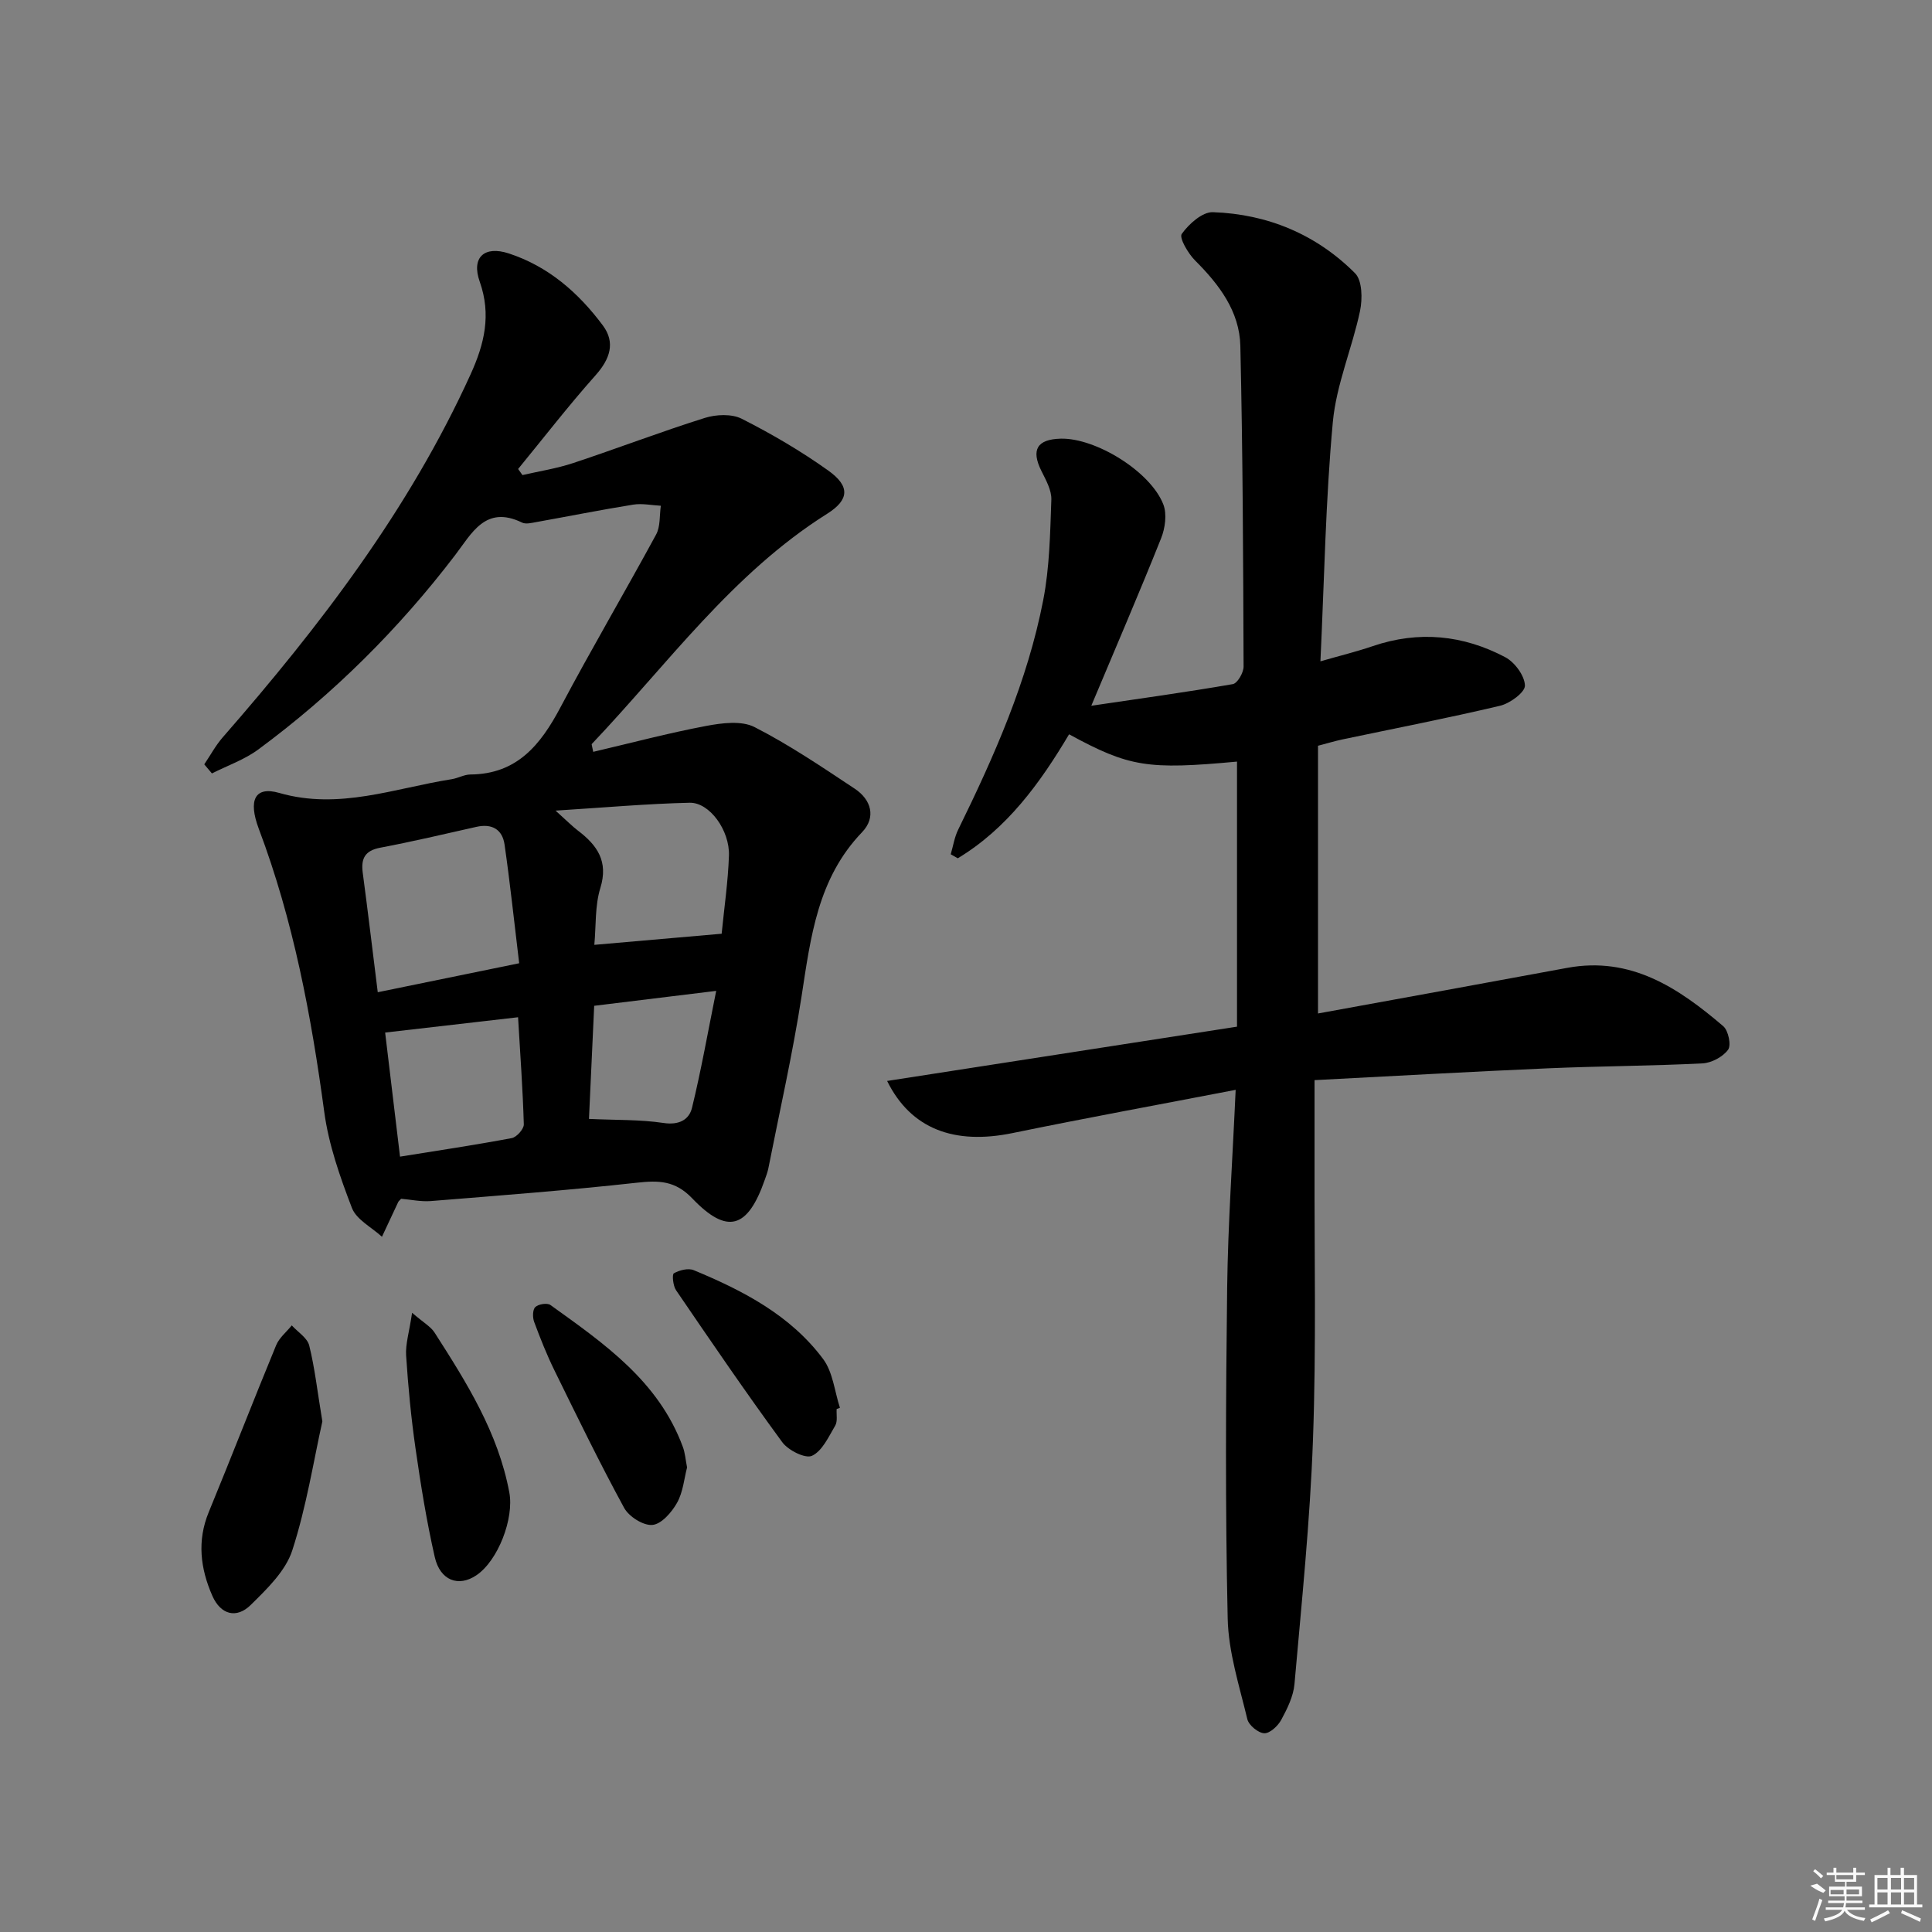 <svg enable-background="new 0 0 400 400" viewBox="0 0 400 400" xmlns="http://www.w3.org/2000/svg"><rect x="0" y="0" width="400" height="400" fill="#808080" stroke="none"/><path d="m83.05 248.19c-.37.4-.52.51-.59.65-1.13 2.4-2.25 4.81-3.38 7.22-2.14-1.97-5.28-3.54-6.22-5.97-2.47-6.43-4.82-13.12-5.73-19.9-2.7-19.97-6.4-39.64-13.54-58.57-2.27-6.02-.79-8.9 4.23-7.45 12.39 3.57 23.9-.99 35.72-2.85 1.3-.21 2.57-.96 3.85-.97 9.67-.07 14.55-6.17 18.65-13.91 6.38-12.04 13.3-23.79 19.8-35.77.91-1.67.68-3.96.98-5.96-1.91-.1-3.88-.53-5.73-.23-6.7 1.08-13.36 2.41-20.05 3.61-.97.17-2.17.49-2.96.1-7.57-3.68-10.42 2.26-13.87 6.77-11.7 15.32-25.24 28.77-40.73 40.21-2.86 2.11-6.38 3.33-9.6 4.96-.53-.63-1.06-1.25-1.59-1.88 1.27-1.87 2.35-3.91 3.83-5.6 20.09-23.01 38.56-47.1 51.31-75.15 2.86-6.29 4.32-12.32 1.89-19.19-1.78-5.02.95-7.5 6.02-5.84 8.2 2.68 14.45 8.16 19.48 14.92 2.63 3.54 1.48 6.94-1.5 10.29-5.58 6.26-10.72 12.92-16.05 19.42.3.42.6.84.9 1.26 3.51-.81 7.1-1.36 10.5-2.49 9.11-3.02 18.09-6.46 27.24-9.34 2.35-.74 5.58-.88 7.66.17 6.2 3.14 12.26 6.69 17.91 10.72 4.53 3.23 4.39 6.04-.23 8.95-19.69 12.4-33.07 31.19-48.73 47.67-.07.07.05.31.3 1.62 7.82-1.83 15.56-3.89 23.42-5.37 3.24-.61 7.28-1.13 9.97.24 7.21 3.68 13.98 8.27 20.75 12.76 3.43 2.27 4.47 5.93 1.52 9.01-9.2 9.57-10.63 21.71-12.52 33.95-1.85 11.95-4.54 23.77-6.88 35.64-.16.81-.47 1.59-.74 2.37-3.53 10.13-7.78 11.43-15.03 3.84-3.54-3.7-6.95-3.73-11.48-3.23-14.19 1.57-28.44 2.65-42.68 3.8-2.07.15-4.2-.32-6.1-.48zm24.44-48.76c-1.04-8.58-1.88-16.61-3.03-24.59-.45-3.11-2.6-4.38-5.82-3.65-6.63 1.5-13.25 3.05-19.92 4.32-3.16.6-4.01 2.23-3.62 5.18 1.07 8.01 2.02 16.04 3.11 24.74 9.75-2 18.92-3.88 29.28-6zm41.92-6.11c.52-5.29 1.32-10.71 1.51-16.15.19-5.25-4.02-11.07-8.14-10.97-8.79.2-17.57.99-27.76 1.63 2.45 2.2 3.48 3.26 4.64 4.14 3.98 3.03 6.35 6.35 4.63 11.9-1.13 3.66-.87 7.75-1.24 11.75 9.02-.79 17.39-1.52 26.36-2.3zm-42.15 17.29c-9.77 1.13-18.59 2.14-27.52 3.17 1 8.36 2.02 16.84 3.08 25.69 7.89-1.27 15.55-2.41 23.14-3.84 1.01-.19 2.51-1.88 2.49-2.84-.21-7.25-.74-14.49-1.19-22.18zm14.68 21.05c5.58.26 10.58.11 15.44.84 3.18.48 5.28-.65 5.89-3.13 1.9-7.79 3.29-15.7 5.01-24.22-9.1 1.11-17.08 2.09-25.26 3.09-.37 8-.72 15.45-1.08 23.42z"/><path d="m255.83 225.64c-15.92 3.07-31.09 5.84-46.19 8.95-12.03 2.48-21.05-.82-25.97-10.79 24.08-3.74 47.87-7.43 72.44-11.24 0-18.52 0-36.71 0-54.88-18.52 1.72-22.32 1.12-34.77-5.65-6 10.1-12.83 19.51-23.04 25.67-.49-.28-.97-.55-1.46-.83.5-1.71.77-3.54 1.55-5.12 7.48-15.25 14.35-30.76 17.6-47.51 1.32-6.79 1.43-13.83 1.68-20.78.07-1.97-1.13-4.09-2.07-5.98-2.16-4.35-.9-6.54 4.02-6.66 7.22-.18 18.6 6.8 21.24 13.63.77 2 .37 4.91-.47 7.01-4.54 11.37-9.4 22.62-14.45 34.66 9.83-1.45 19.59-2.8 29.3-4.48.96-.17 2.23-2.37 2.23-3.62-.08-22.14-.16-44.28-.67-66.42-.17-7.14-4.38-12.69-9.36-17.66-1.45-1.45-3.35-4.7-2.77-5.51 1.47-2.06 4.27-4.58 6.45-4.5 11.32.39 21.41 4.6 29.43 12.64 1.5 1.5 1.55 5.32 1.03 7.81-1.63 7.72-4.91 15.22-5.63 22.99-1.5 16.17-1.76 32.46-2.57 49.55 4.02-1.16 7.47-2 10.82-3.14 9.51-3.25 18.73-2.32 27.45 2.29 1.96 1.04 4.01 3.82 4.07 5.86.05 1.39-3.1 3.71-5.15 4.19-10.81 2.56-21.72 4.67-32.59 6.96-1.58.33-3.13.81-5.1 1.32v55.43c17.41-3.18 34.5-6.27 51.57-9.44 13.21-2.45 23.07 4.16 32.33 12.07 1.06.9 1.69 3.95 1 4.88-1.09 1.48-3.43 2.73-5.3 2.82-10.63.54-21.29.56-31.92 1.02-15.76.68-31.51 1.58-48.4 2.45 0 6.09.01 11.49 0 16.89-.05 19.16.37 38.34-.32 57.47-.6 16.91-2.35 33.78-3.83 50.65-.22 2.55-1.49 5.12-2.74 7.43-.68 1.27-2.36 2.83-3.52 2.78-1.25-.05-3.2-1.66-3.5-2.9-1.65-6.9-3.92-13.88-4.07-20.87-.51-22.81-.39-45.65-.11-68.47.17-13.23 1.11-26.49 1.76-40.97z"/><path d="m66.74 294.29c-1.8 8.09-3.29 17.64-6.23 26.71-1.38 4.26-5.22 7.96-8.58 11.27-2.95 2.92-6.24 2.05-7.96-1.86-2.48-5.64-3.21-11.39-.74-17.37 4.73-11.48 9.21-23.06 13.95-34.54.64-1.54 2.13-2.73 3.23-4.09 1.25 1.38 3.21 2.57 3.61 4.16 1.15 4.64 1.68 9.43 2.72 15.72z"/><path d="m85.32 271.8c2.37 2.04 3.85 2.85 4.65 4.09 6.63 10.34 13.17 20.72 15.48 33.11 1.01 5.39-2.33 14.12-6.83 17.15-3.68 2.48-7.49 1.11-8.61-3.79-1.69-7.41-2.9-14.94-3.98-22.47-.92-6.39-1.53-12.84-1.95-19.28-.14-2.35.64-4.78 1.24-8.81z"/><path d="m142.25 303.82c-.6 2.27-.82 5.08-2.07 7.31-1.1 1.97-3.23 4.42-5.1 4.59-1.88.18-4.87-1.72-5.86-3.53-5.08-9.32-9.72-18.88-14.4-28.41-1.61-3.27-2.96-6.68-4.23-10.1-.34-.92-.33-2.53.24-3.07.63-.61 2.46-.9 3.12-.43 11.08 7.96 22.4 15.75 27.42 29.37.46 1.22.55 2.57.88 4.27z"/><path d="m173.22 291.72c-.08 1.16.23 2.55-.3 3.44-1.36 2.3-2.68 5.26-4.81 6.25-1.37.64-4.93-1.14-6.16-2.83-7.56-10.31-14.77-20.88-21.98-31.45-.63-.92-.86-3.28-.45-3.51 1.16-.65 2.98-1.12 4.12-.64 10.21 4.23 20.01 9.32 26.78 18.39 2.03 2.72 2.37 6.7 3.48 10.1-.23.08-.45.16-.68.25z"/><g fill="#fafafa"><path d="m374.8 390.4 1.4-.4c.7.5 1.3 1 1.8 1.4l-.5.5c-1.5-.6-2.1-1.1-2.7-1.5zm1 7.3-.6-.3c.5-1.4 1.1-2.8 1.5-4.3.2.1.4.2.6.3-.5 1.3-1 2.8-1.5 4.3zm-.4-10.3.4-.4c.4.3 1 .8 1.7 1.4l-.5.5c-.4-.5-1-1-1.6-1.5zm2.5.3h1.7v-1h.6v1h3.5v-1h.6v1h1.8v.5h-1.8v1.4h-2v1h3.2v2h-3.2v.9h3.3v.5h-3.4c0 .3-.1.6-.1.9h4v.5h-3.7c.7.9 1.9 1.5 3.8 1.7-.1.2-.2.4-.3.6-2.1-.4-3.5-1.1-4-2.1-.4 1-1.8 1.7-4 2.2-.1-.2-.2-.4-.3-.6 2.1-.4 3.4-1 3.8-1.8h-3.4v-.5h3.6c.1-.3.1-.6.2-.9h-3.3v-.5h3.4c0-.3 0-.6 0-.9h-3.2v-2h3.3v-1h-2.1v-1.4h-1.7v-.5zm1.1 3.5v1h2.7c0-.3 0-.4 0-.4 0-.1 0-.2 0-.2 0-.1 0-.2 0-.3h-2.7zm1.2-3v.9h3.5v-.9zm4.7 3h-2.6v.6.4h2.6z"/><path d="m393.6 386.7h.6v1.5h2.7v6.1h1.1v.6h-11v-.6h1.1v-6.1h2.7v-1.5h.6v1.5h2.1v-1.5zm-2.7 8.8.4.6c-1.2.6-2.5 1.3-3.8 1.9-.1-.2-.2-.4-.3-.6 1.2-.6 2.5-1.2 3.7-1.9zm-2.2-6.7v2.4h2.1v-2.4zm0 3v2.5h2.1v-2.5zm2.8-3v2.4h2.1v-2.4zm0 3v2.5h2.1v-2.5zm6 6.1c-1.4-.7-2.7-1.3-3.9-1.8l.2-.6c1.5.6 2.7 1.2 3.9 1.7zm-1.2-9.1h-2.1v2.4h2.1zm-2.1 3v2.5h2.1v-2.5z"/></g></svg>